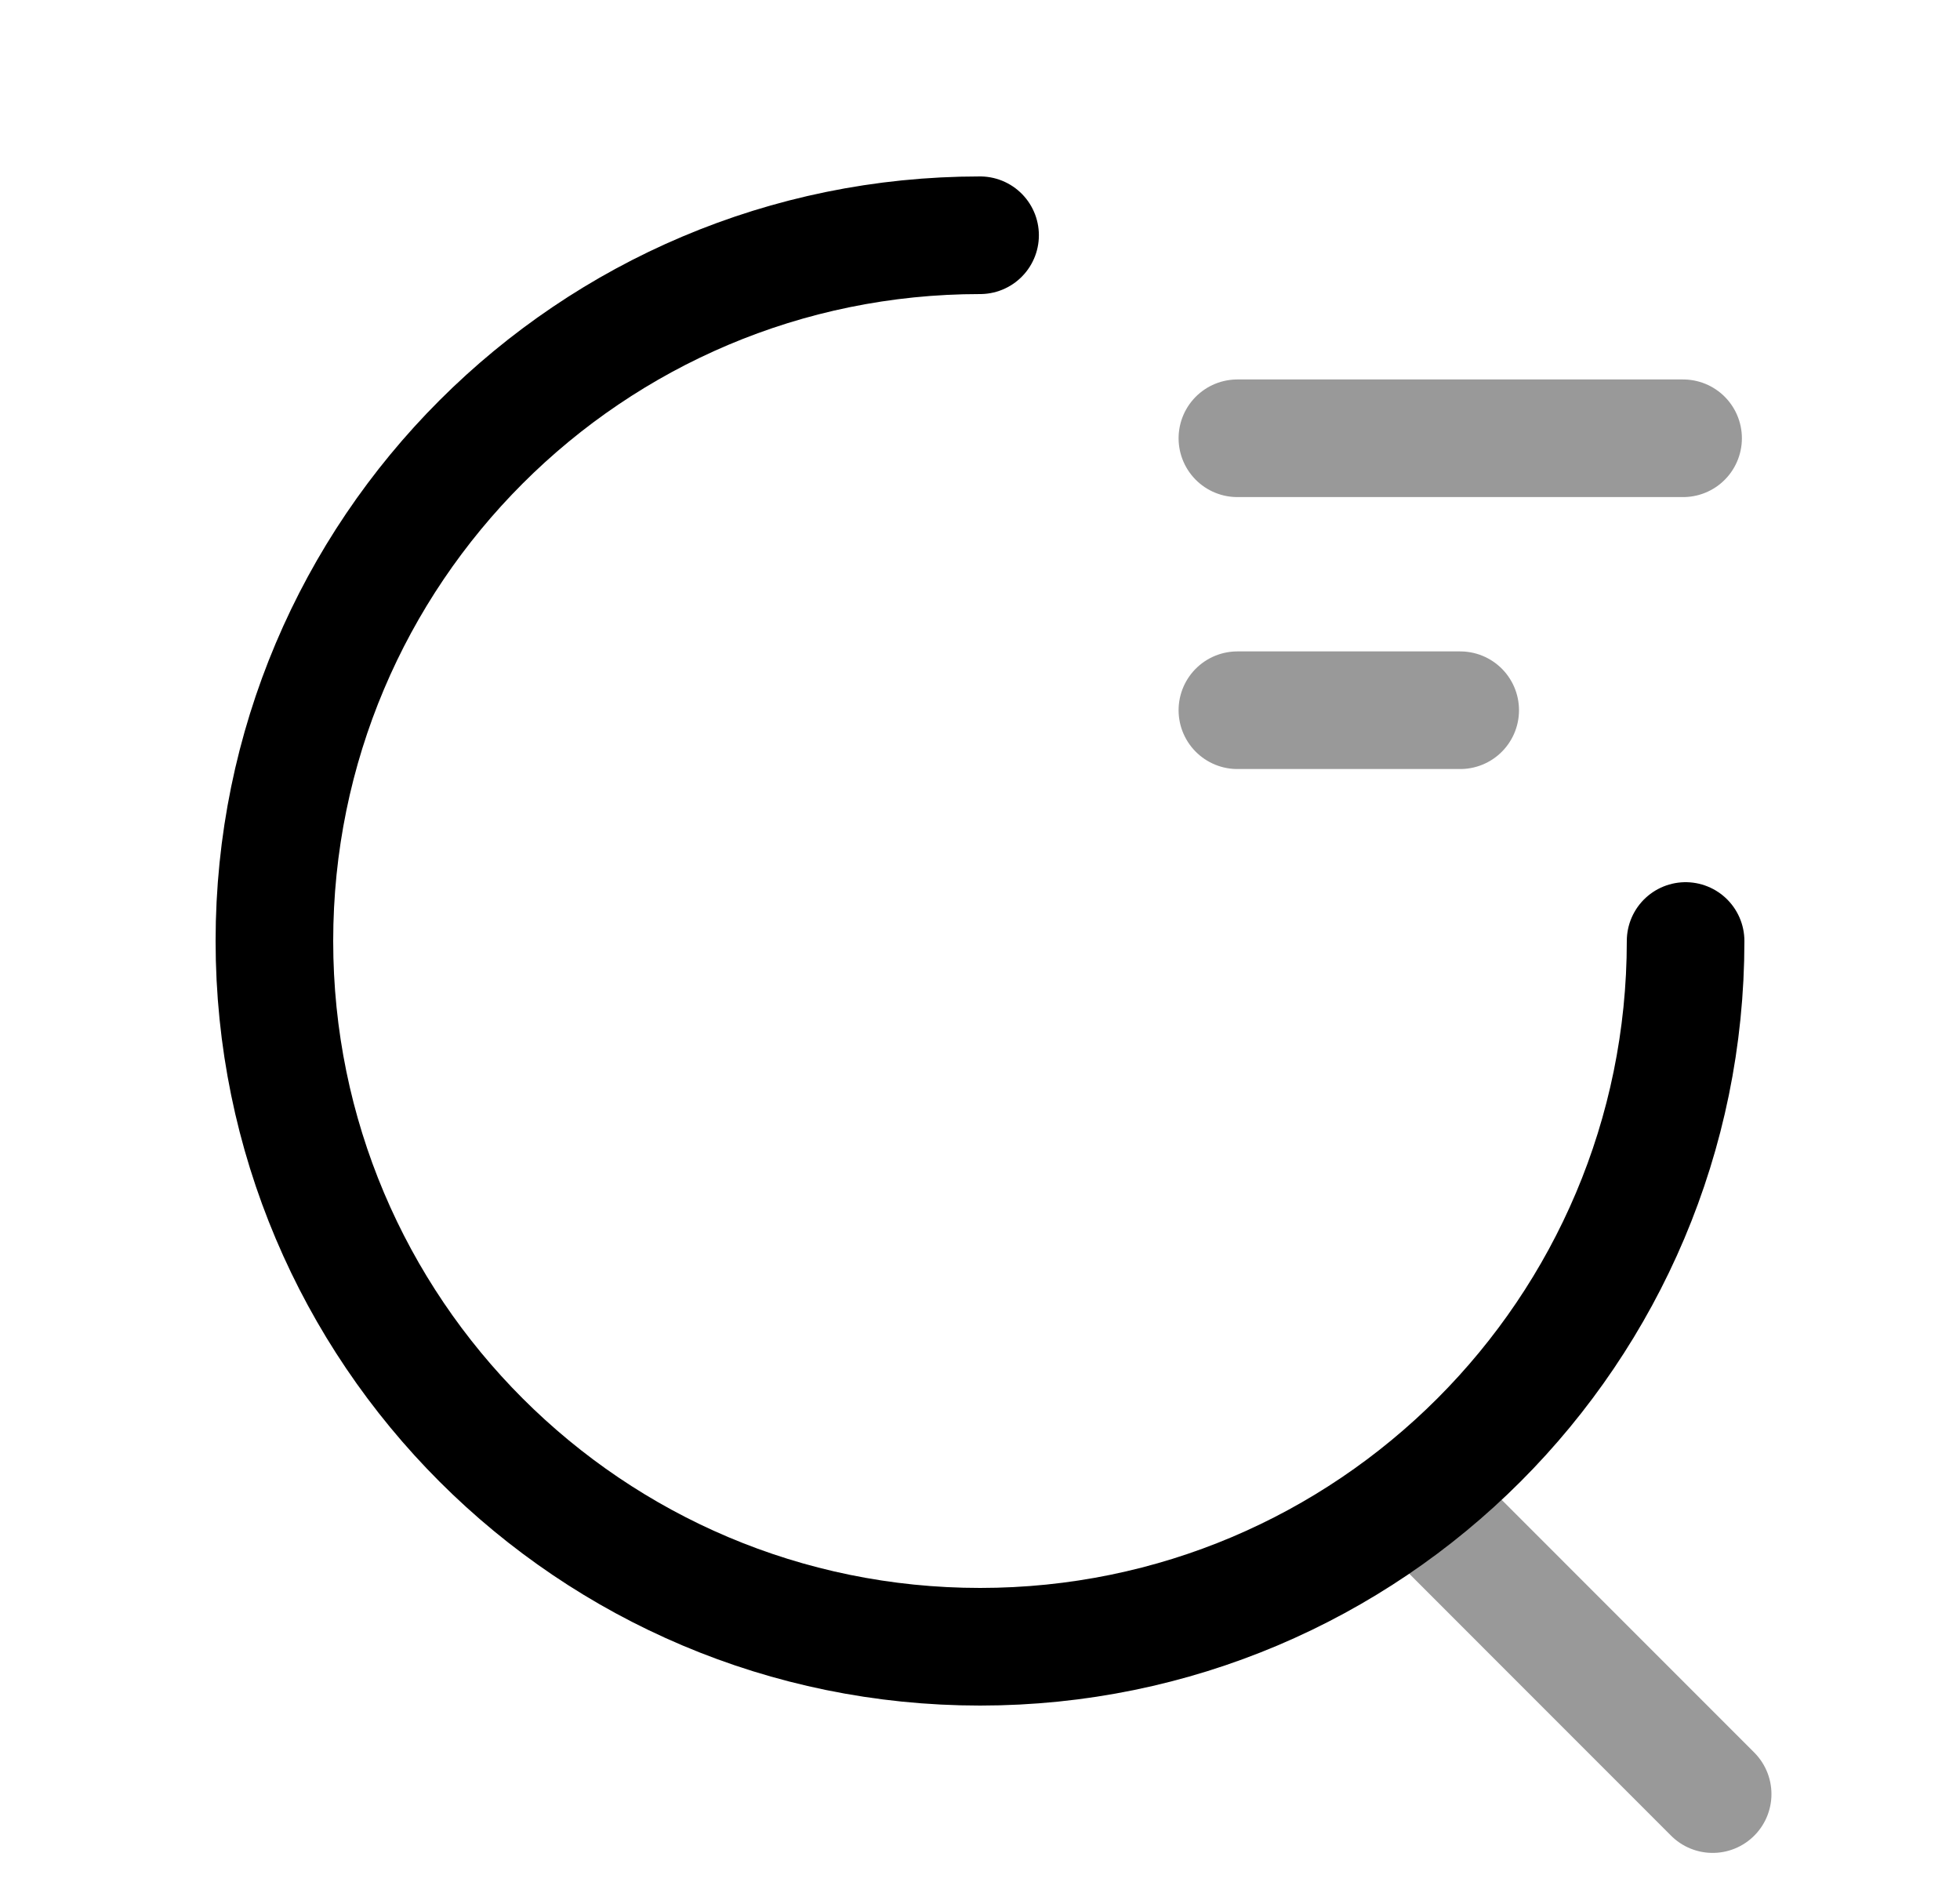 <svg width="25" height="24" viewBox="0 0 25 24" fill="none" xmlns="http://www.w3.org/2000/svg">
<path opacity="0.4" d="M15.783 9.057H18.625M15.783 5.589H21.468" stroke="black" stroke-width="1.5" stroke-linecap="round" stroke-linejoin="round"/>
<path d="M21.5 12C21.5 16.97 17.471 21 12.501 21C7.53 21 3.5 16.97 3.5 12C3.5 7.029 7.53 3 12.501 3" stroke="black" stroke-width="1.5" stroke-linecap="round" stroke-linejoin="round"/>
<path opacity="0.4" d="M18.085 19.118L21.845 22.879" stroke="black" stroke-width="1.5" stroke-linecap="round" stroke-linejoin="round"/>
</svg>